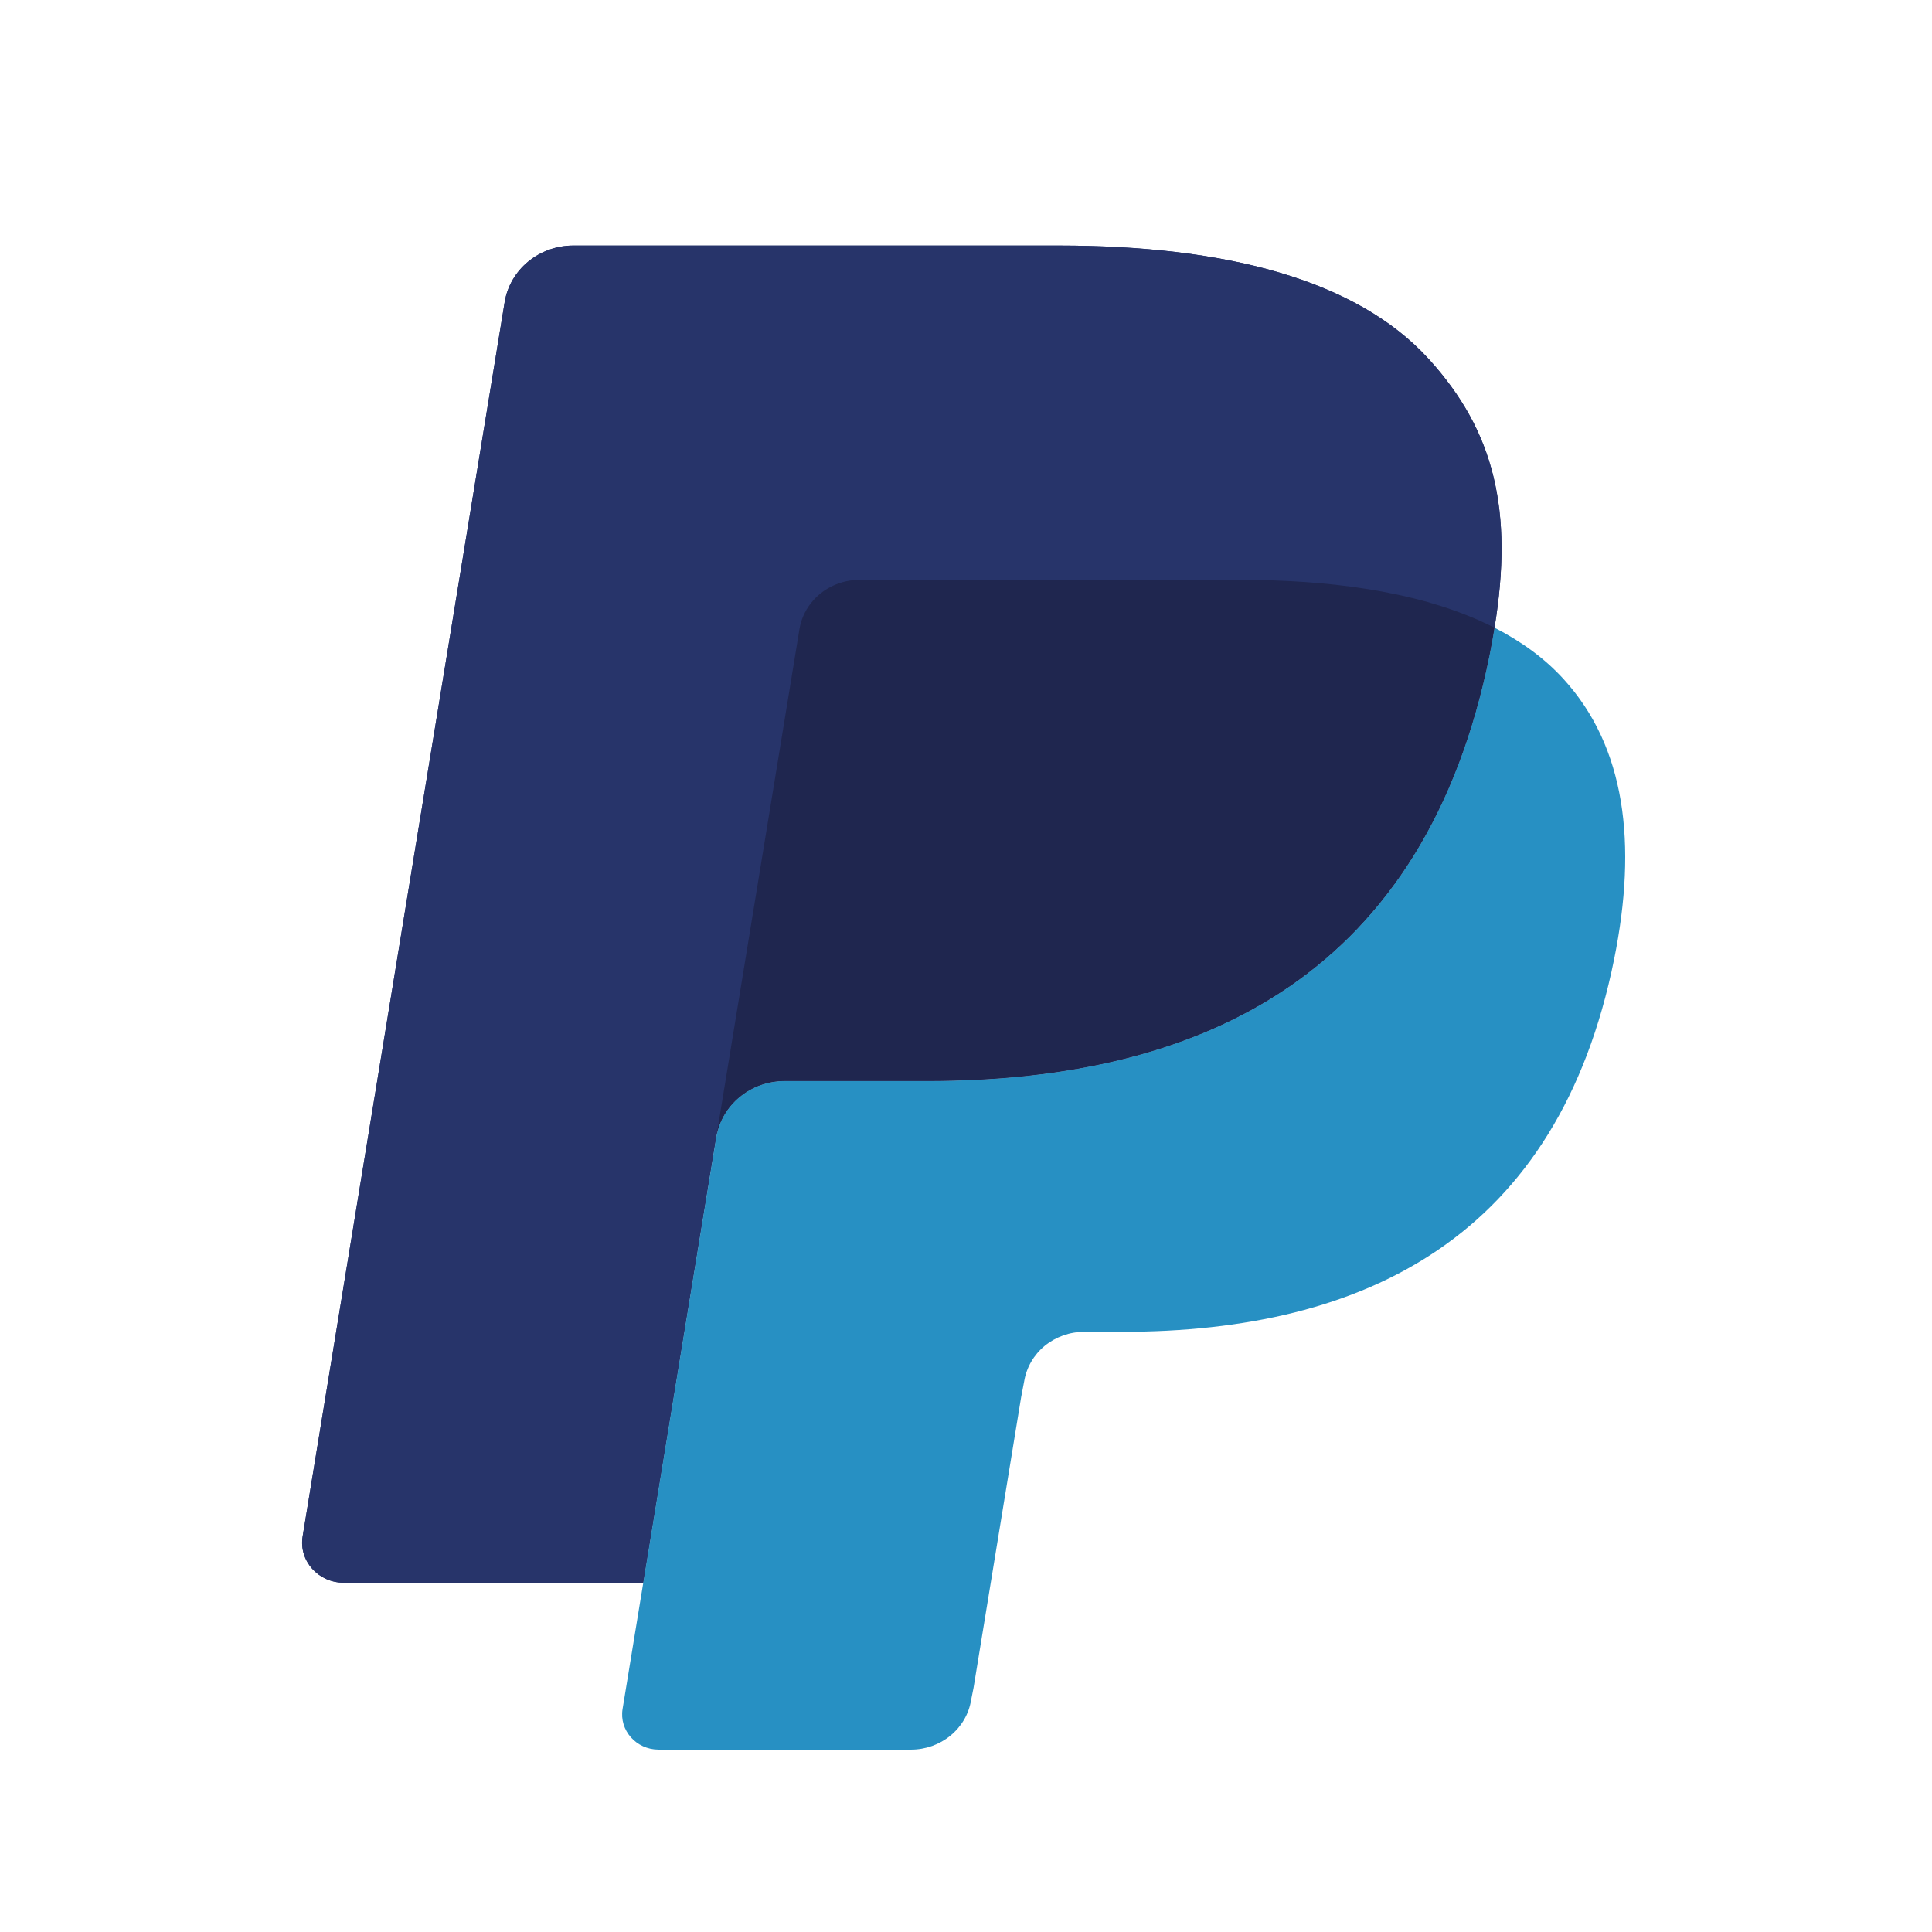 <svg width="32" height="32" viewBox="0 0 32 32" fill="none" xmlns="http://www.w3.org/2000/svg">
<path d="M23.664 5.946C22.466 4.631 20.302 4.067 17.533 4.067H9.496C9.222 4.067 8.957 4.161 8.748 4.333C8.54 4.504 8.402 4.742 8.359 5.002L5.013 25.447C4.946 25.85 5.27 26.215 5.694 26.215H10.656L11.902 18.601L11.863 18.84C11.952 18.302 12.43 17.905 12.996 17.905H15.354C19.985 17.905 23.612 16.092 24.672 10.85C24.703 10.695 24.73 10.544 24.754 10.396C24.62 10.328 24.62 10.328 24.754 10.396C25.07 8.459 24.752 7.14 23.664 5.946Z" fill="#27346A"/>
<path d="M13.801 9.699C13.936 9.636 14.085 9.604 14.235 9.604H20.536C21.282 9.604 21.978 9.651 22.614 9.749C22.792 9.777 22.969 9.809 23.145 9.847C23.394 9.9 23.64 9.965 23.883 10.042C24.195 10.142 24.486 10.259 24.754 10.396C25.07 8.458 24.752 7.14 23.664 5.946C22.466 4.631 20.302 4.067 17.533 4.067H9.495C8.929 4.067 8.448 4.464 8.359 5.002L5.013 25.446C4.946 25.85 5.27 26.214 5.694 26.214H10.656L13.241 10.422C13.267 10.267 13.331 10.12 13.428 9.994C13.526 9.868 13.654 9.766 13.801 9.699Z" fill="#27346A"/>
<path d="M24.671 10.85C23.611 16.092 19.985 17.905 15.352 17.905H12.994C12.428 17.905 11.95 18.302 11.863 18.84L10.312 28.306C10.254 28.659 10.538 28.979 10.908 28.979H15.091C15.33 28.979 15.562 28.896 15.744 28.746C15.926 28.596 16.047 28.389 16.084 28.161L16.125 27.956L16.913 23.143L16.964 22.877C17.002 22.649 17.122 22.441 17.304 22.291C17.487 22.142 17.718 22.059 17.958 22.059H18.584C22.636 22.059 25.808 20.474 26.735 15.888C27.122 13.971 26.922 12.371 25.898 11.248C25.588 10.907 25.202 10.626 24.753 10.396C24.729 10.545 24.702 10.695 24.671 10.85Z" fill="#2790C3"/>
<path d="M23.644 9.971C23.479 9.925 23.312 9.884 23.144 9.848C22.968 9.811 22.791 9.778 22.613 9.751C21.977 9.651 21.282 9.604 20.535 9.604H14.235C14.084 9.604 13.936 9.637 13.8 9.7C13.653 9.767 13.525 9.869 13.428 9.995C13.33 10.121 13.266 10.268 13.241 10.423L11.902 18.602L11.863 18.84C11.951 18.302 12.429 17.905 12.995 17.905H15.354C19.985 17.905 23.612 16.093 24.672 10.85C24.703 10.695 24.73 10.545 24.754 10.397C24.486 10.261 24.195 10.143 23.883 10.043C23.804 10.018 23.724 9.994 23.645 9.971" fill="#1F264F"/>
</svg>
